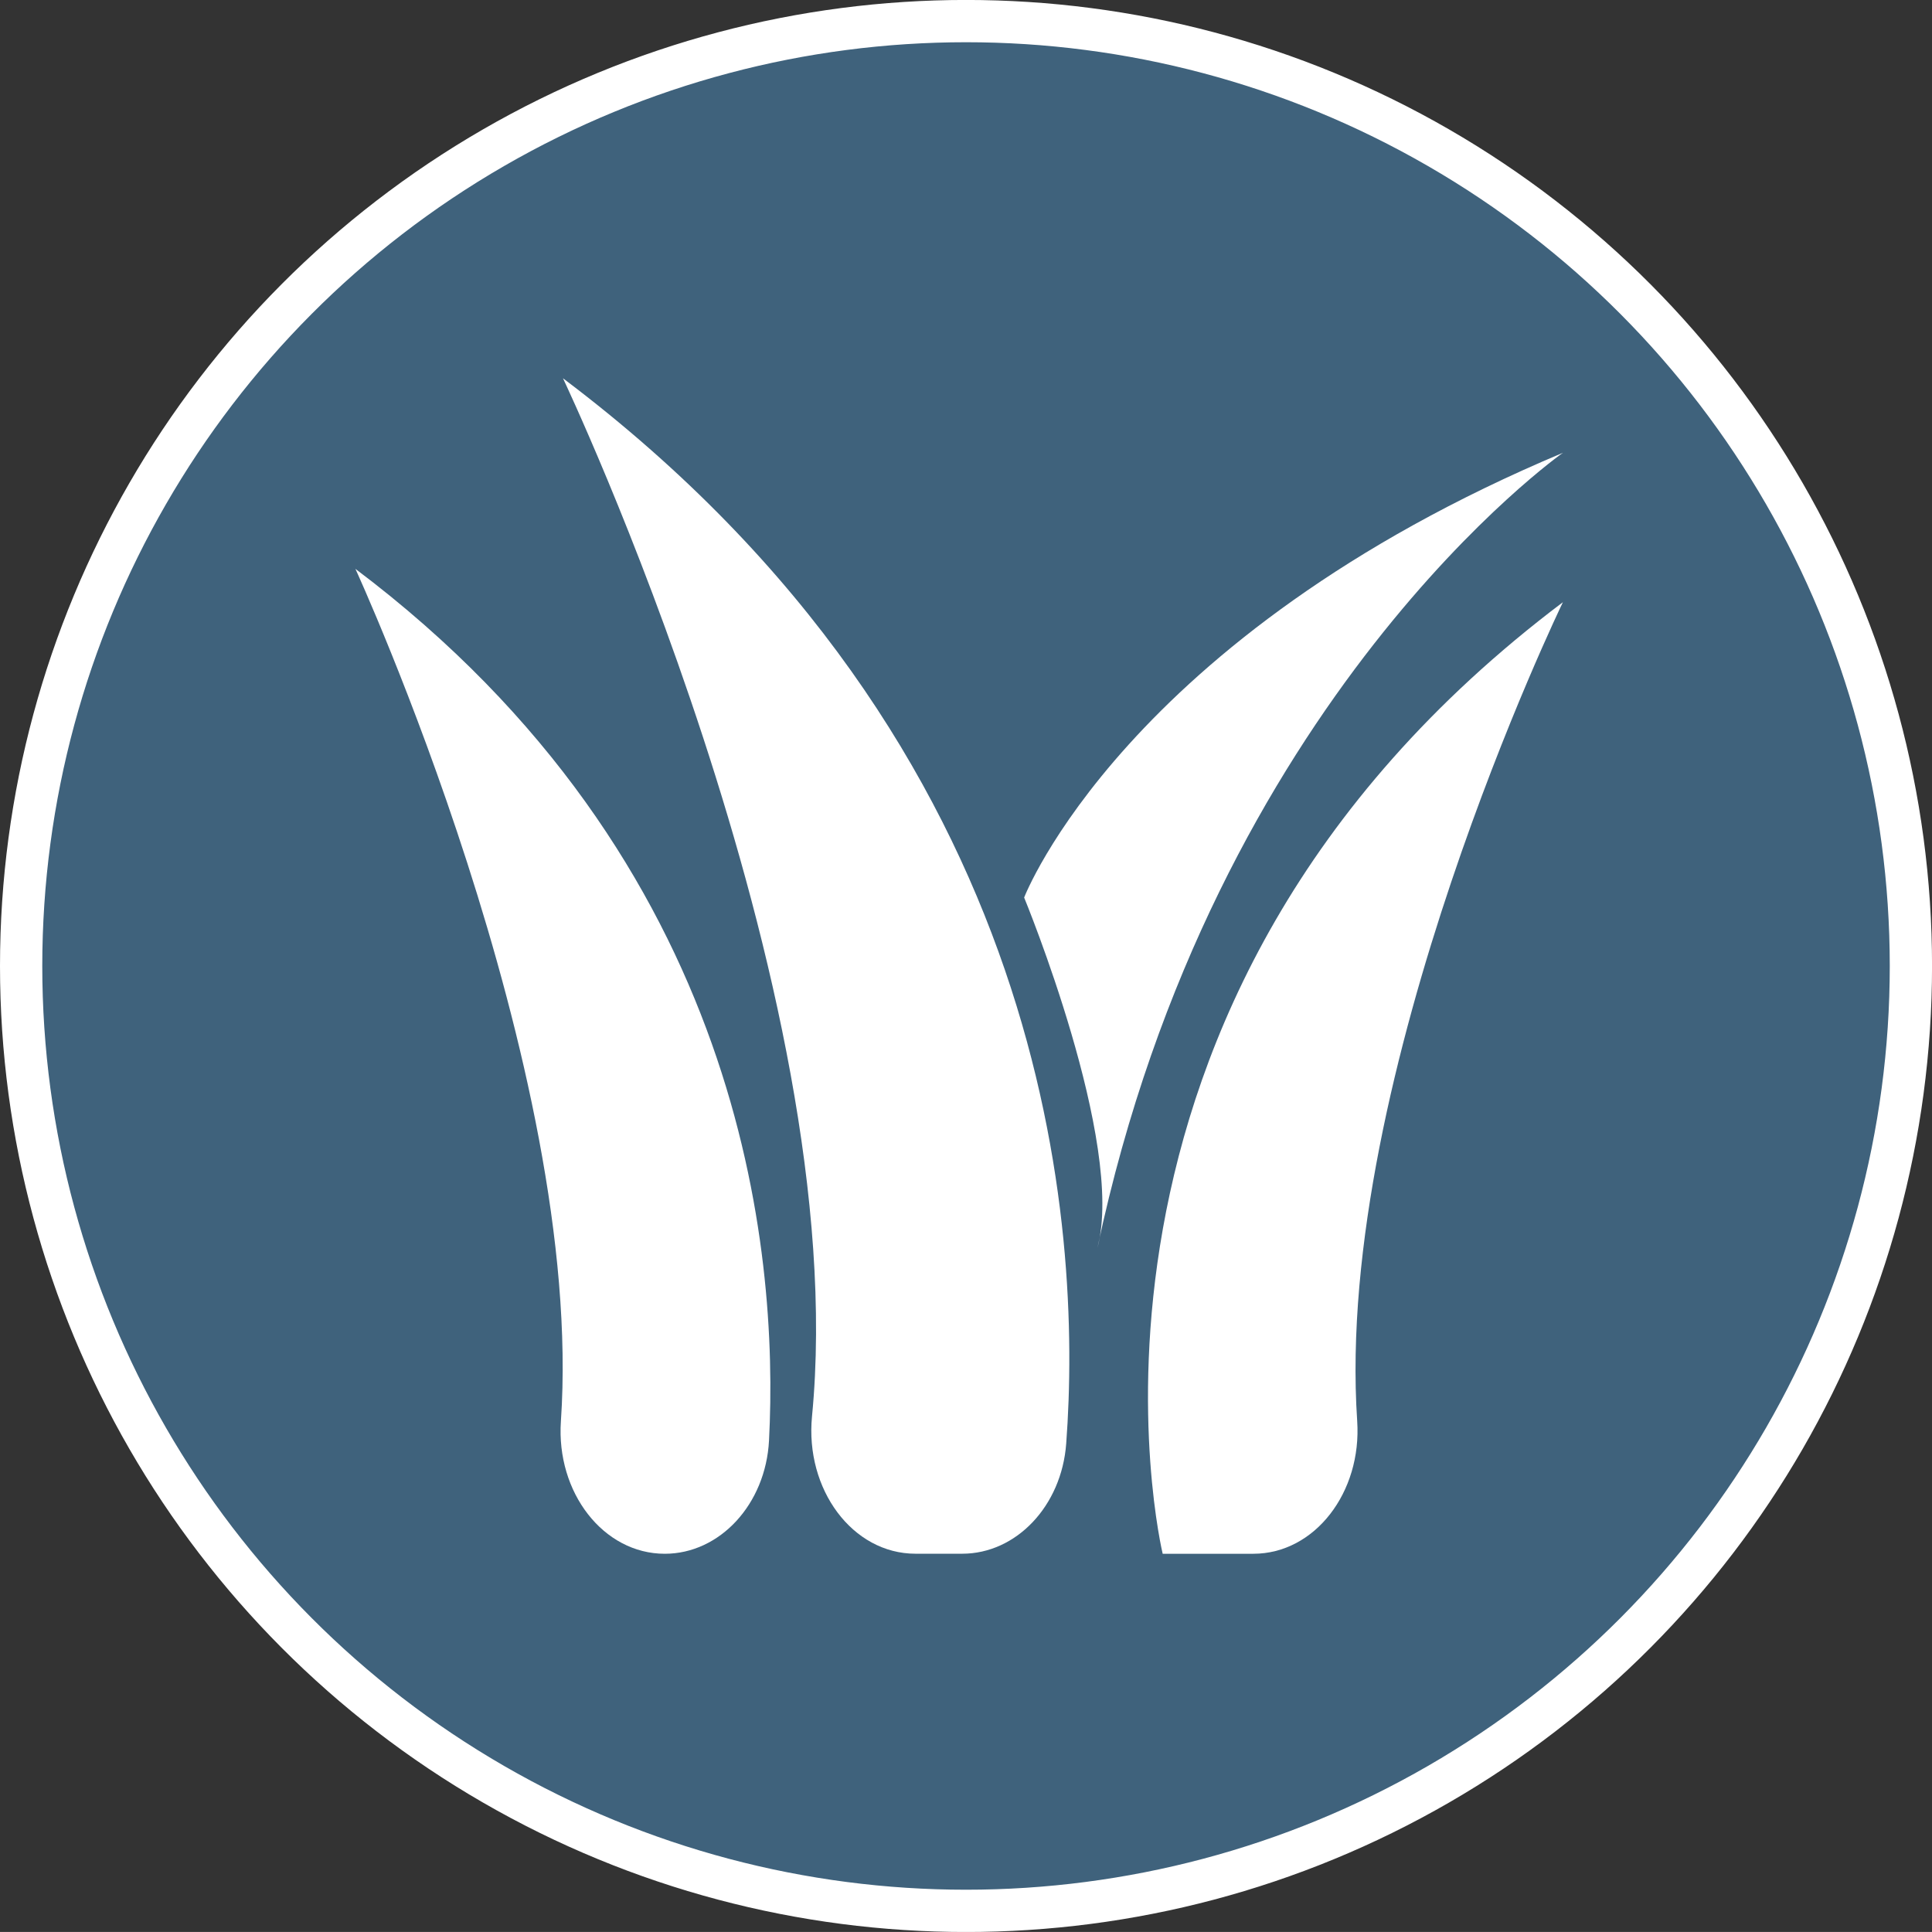 <?xml version="1.0" encoding="utf-8"?>
<!-- Generator: Adobe Illustrator 16.0.0, SVG Export Plug-In . SVG Version: 6.00 Build 0)  -->
<!DOCTYPE svg PUBLIC "-//W3C//DTD SVG 1.1//EN" "http://www.w3.org/Graphics/SVG/1.1/DTD/svg11.dtd">
<svg version="1.1" id="Calque_1" xmlns="http://www.w3.org/2000/svg" xmlns:xlink="http://www.w3.org/1999/xlink" x="0px" y="0px"
	 width="45.701px" height="45.7px" viewBox="0 0 45.701 45.7" enable-background="new 0 0 45.701 45.7" xml:space="preserve">
<rect x="0" y="0" width="45.701" height="45.7" fill="#333333" stroke="none"/>
<g>
	<path fill="#3F627C" d="M45.201,22.85c0,12.344-10.007,22.35-22.35,22.35C10.507,45.2,0.5,35.194,0.5,22.85
		C0.5,10.506,10.507,0.5,22.852,0.5C35.194,0.5,45.201,10.506,45.201,22.85"/>
	<circle fill="none" stroke="#FFFFFF" stroke-miterlimit="10" cx="22.851" cy="22.85" r="22.351"/>
	<path fill="#FFFFFF" d="M27.503,36.754h2.144c1.454,0,2.57-1.453,2.457-3.142c-0.551-8.19,4.866-19.367,4.866-19.367
		C24.361,23.747,27.503,36.754,27.503,36.754"/>
	<path fill="#FFFFFF" d="M36.97,10.711c-10.38,4.357-12.744,10.52-12.744,10.52s2.4,5.816,1.733,8.289
		C28.72,16.502,36.97,10.711,36.97,10.711"/>
	<path fill="#FFFFFF" d="M8.407,13.456c0,0,5.432,11.818,4.861,20.162c-0.115,1.686,1.004,3.136,2.457,3.136
		c1.301,0,2.388-1.17,2.466-2.681C18.423,29.588,17.602,20.379,8.407,13.456"/>
	<path fill="#FFFFFF" d="M13.317,8.948c0,0,6.871,14.458,5.891,24.555c-0.168,1.726,0.956,3.25,2.448,3.25h1.105
		c1.276,0,2.351-1.127,2.46-2.606C25.597,29.096,24.939,17.704,13.317,8.948"/>
</g>
</svg>
